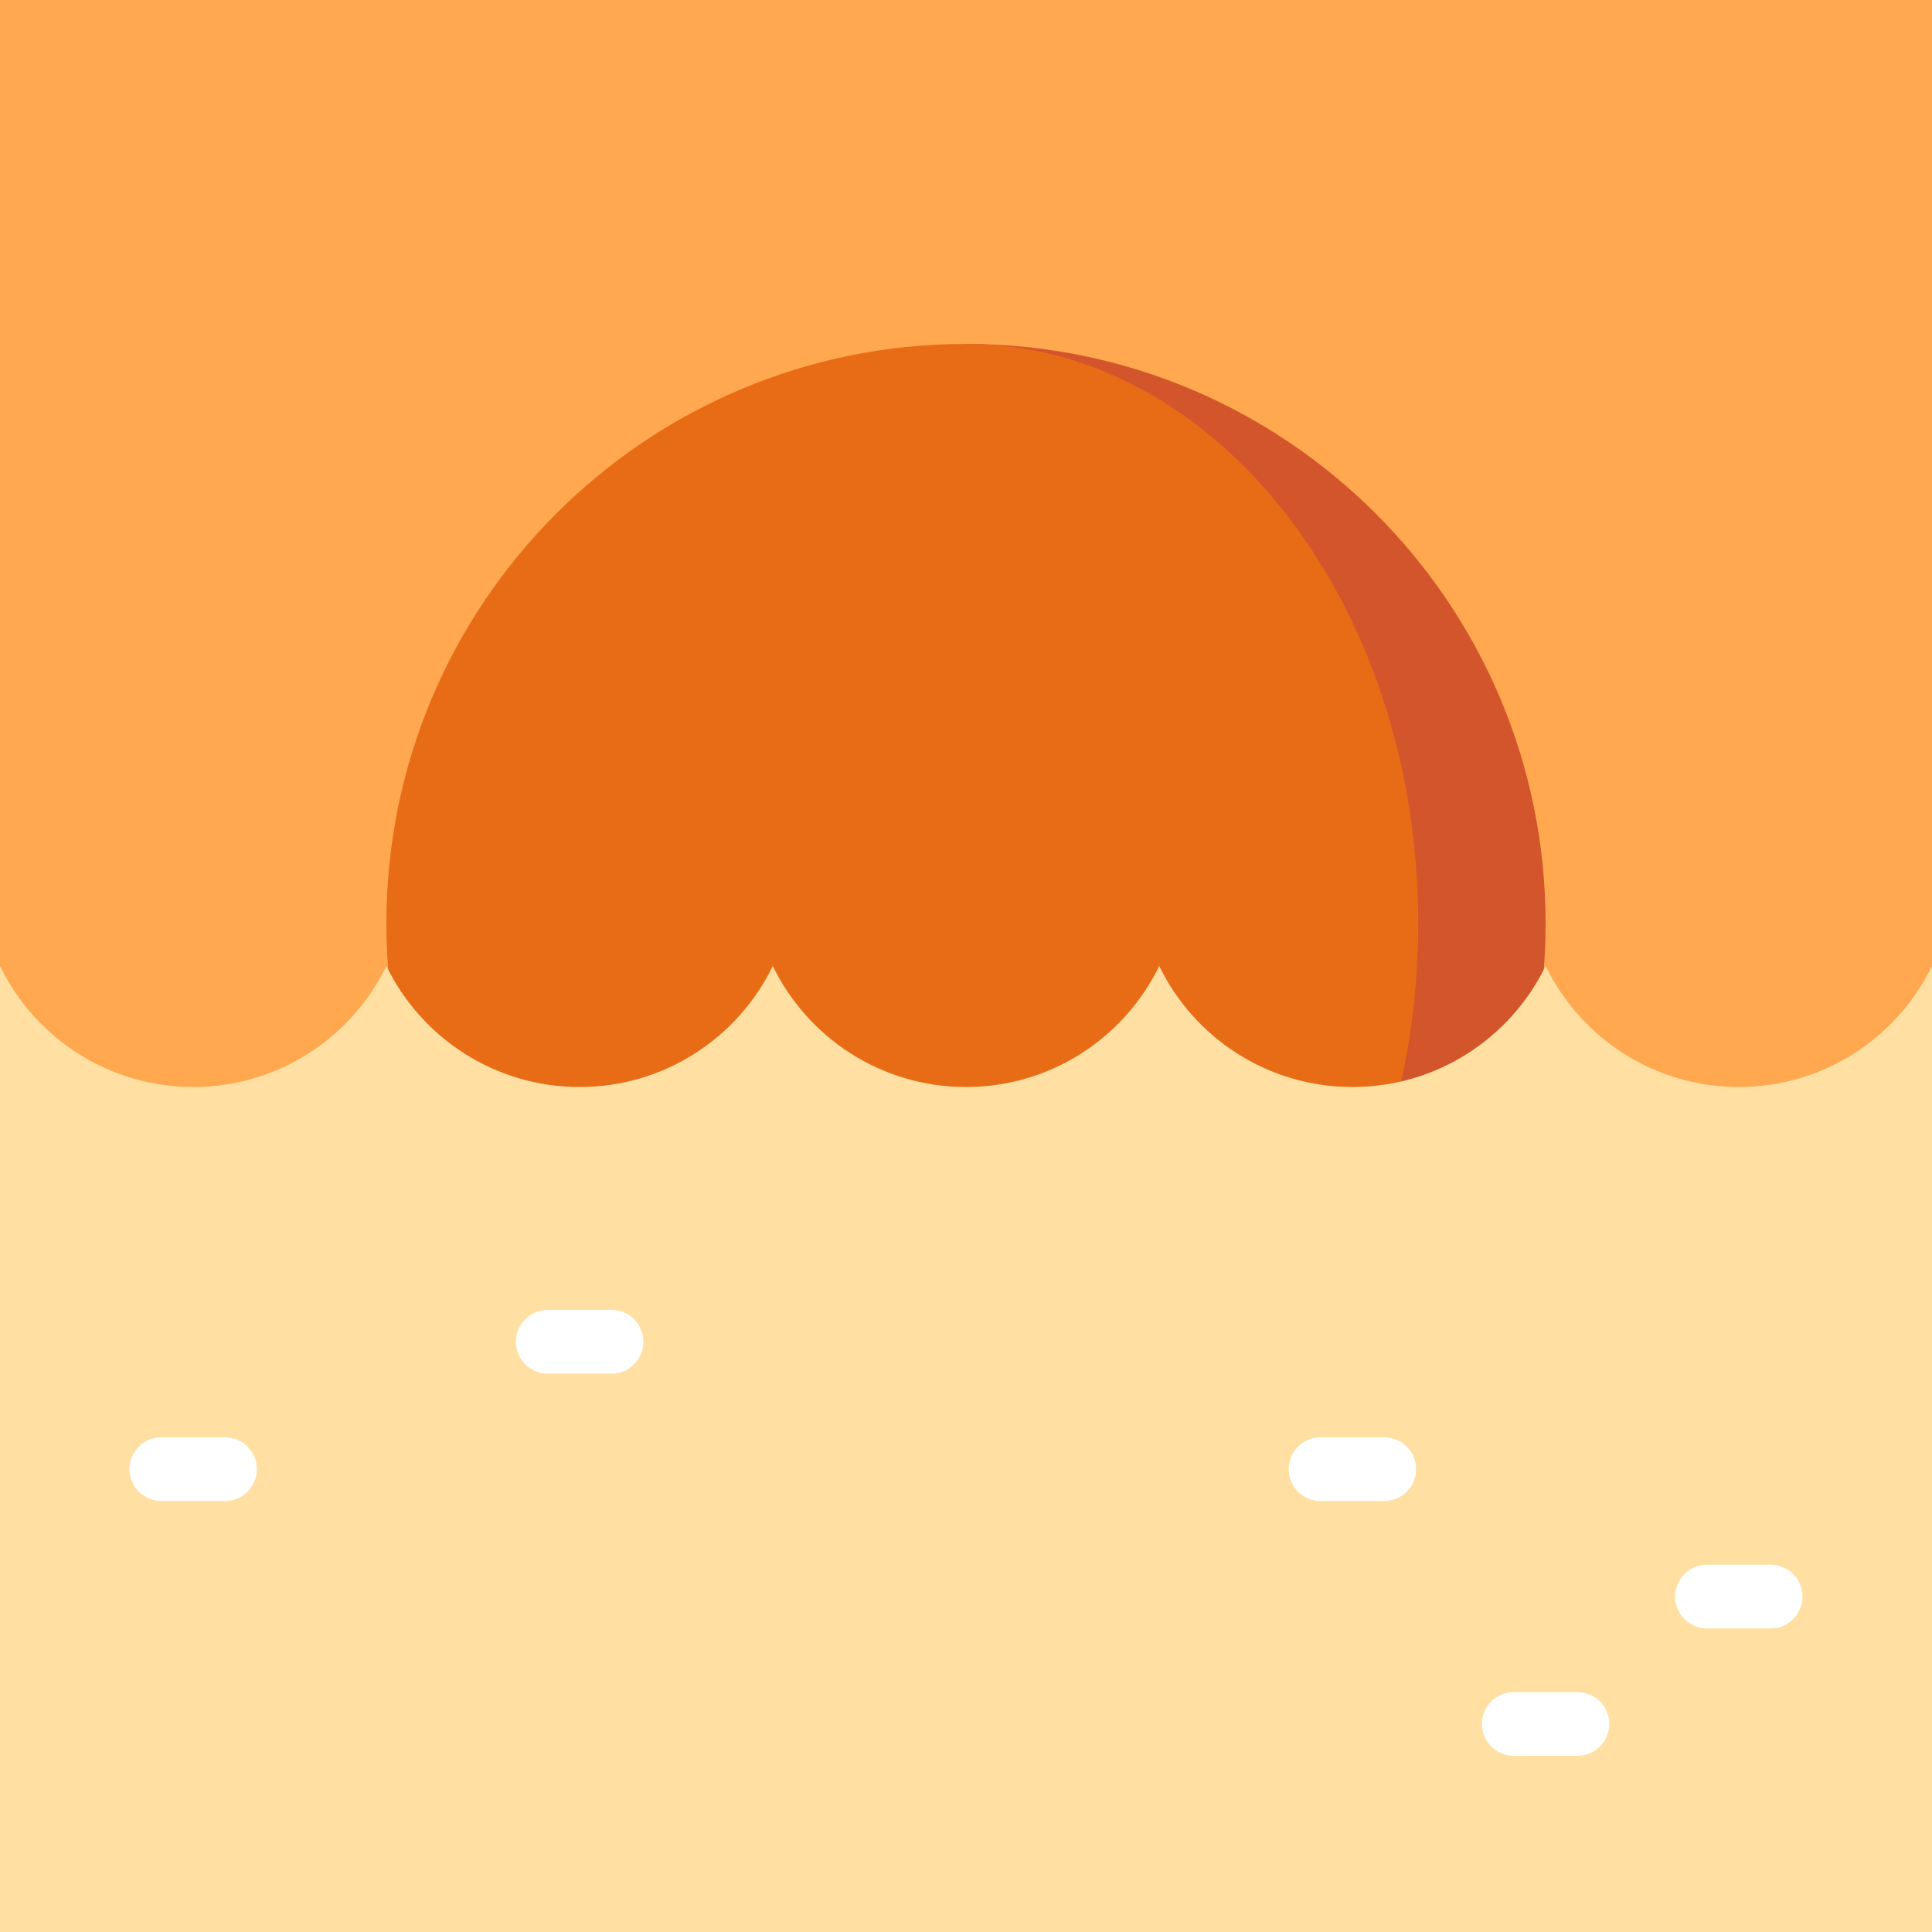 <?xml version="1.0" encoding="iso-8859-1"?>
<!-- Generator: Adobe Illustrator 19.0.0, SVG Export Plug-In . SVG Version: 6.00 Build 0)  -->
<svg version="1.1" id="Layer_1" xmlns="http://www.w3.org/2000/svg" xmlns:xlink="http://www.w3.org/1999/xlink" x="0px" y="0px"
	 viewBox="0 0 512 512" style="enable-background:new 0 0 512 512;" xml:space="preserve">
<rect x="0" y="0" width="512" height="512" fill="#333333" stroke="none"/>
<polygon style="fill:#FFA850;" points="512,256 494.558,344.334 17.442,344.334 0,256 0,0 512,0 "/>
<path style="fill:#D3552B;" d="M256,91.147v307.2c84.831,0,153.6-68.769,153.6-153.6S340.831,91.147,256,91.147z"/>
<path style="fill:#E86C16;" d="M375.842,244.747c0-84.831-53.655-153.6-119.842-153.6c-84.831,0-153.6,68.769-153.6,153.6
	s68.769,153.6,153.6,153.6C322.186,398.347,375.842,329.578,375.842,244.747z"/>
<g>
	<path style="fill:#FFE0A2;" d="M512,256c-9.219,18.983-28.68,32.07-51.2,32.07l-33.758,111.965L460.8,512H512V256z"/>
	<path style="fill:#FFE0A2;" d="M409.6,256c-9.218,18.982-28.68,32.07-51.2,32.07c-22.52,0-41.982-13.088-51.2-32.07
		c-9.218,18.982-28.68,32.07-51.2,32.07c-22.52,0-41.982-13.088-51.2-32.07c-9.218,18.982-28.68,32.07-51.2,32.07
		s-41.982-13.088-51.2-32.07c-9.218,18.982-28.68,32.07-51.2,32.07S9.219,274.983,0,256v256h460.8V288.07
		C438.28,288.07,418.818,274.982,409.6,256z"/>
</g>
<g>
	<path style="fill:#FFFFFF;" d="M162.04,364.026H145.16c-4.661,0-8.44-3.778-8.44-8.44s3.779-8.44,8.44-8.44h16.879
		c4.661,0,8.44,3.778,8.44,8.44S166.7,364.026,162.04,364.026z"/>
	<path style="fill:#FFFFFF;" d="M418.04,465.301H401.16c-4.661,0-8.44-3.778-8.44-8.44s3.779-8.44,8.44-8.44h16.879
		c4.661,0,8.44,3.778,8.44,8.44S422.7,465.301,418.04,465.301z"/>
	<path style="fill:#FFFFFF;" d="M469.24,431.543H452.36c-4.661,0-8.44-3.778-8.44-8.44c0-4.662,3.779-8.44,8.44-8.44h16.879
		c4.661,0,8.44,3.778,8.44,8.44C477.679,427.765,473.9,431.543,469.24,431.543z"/>
	<path style="fill:#FFFFFF;" d="M366.84,397.785H349.96c-4.661,0-8.44-3.778-8.44-8.44s3.779-8.44,8.44-8.44h16.879
		c4.661,0,8.44,3.778,8.44,8.44S371.5,397.785,366.84,397.785z"/>
	<path style="fill:#FFFFFF;" d="M59.64,397.785H42.76c-4.661,0-8.44-3.778-8.44-8.44s3.779-8.44,8.44-8.44H59.64
		c4.661,0,8.44,3.778,8.44,8.44S64.3,397.785,59.64,397.785z"/>
</g>
<g>
</g>
<g>
</g>
<g>
</g>
<g>
</g>
<g>
</g>
<g>
</g>
<g>
</g>
<g>
</g>
<g>
</g>
<g>
</g>
<g>
</g>
<g>
</g>
<g>
</g>
<g>
</g>
<g>
</g>
</svg>
